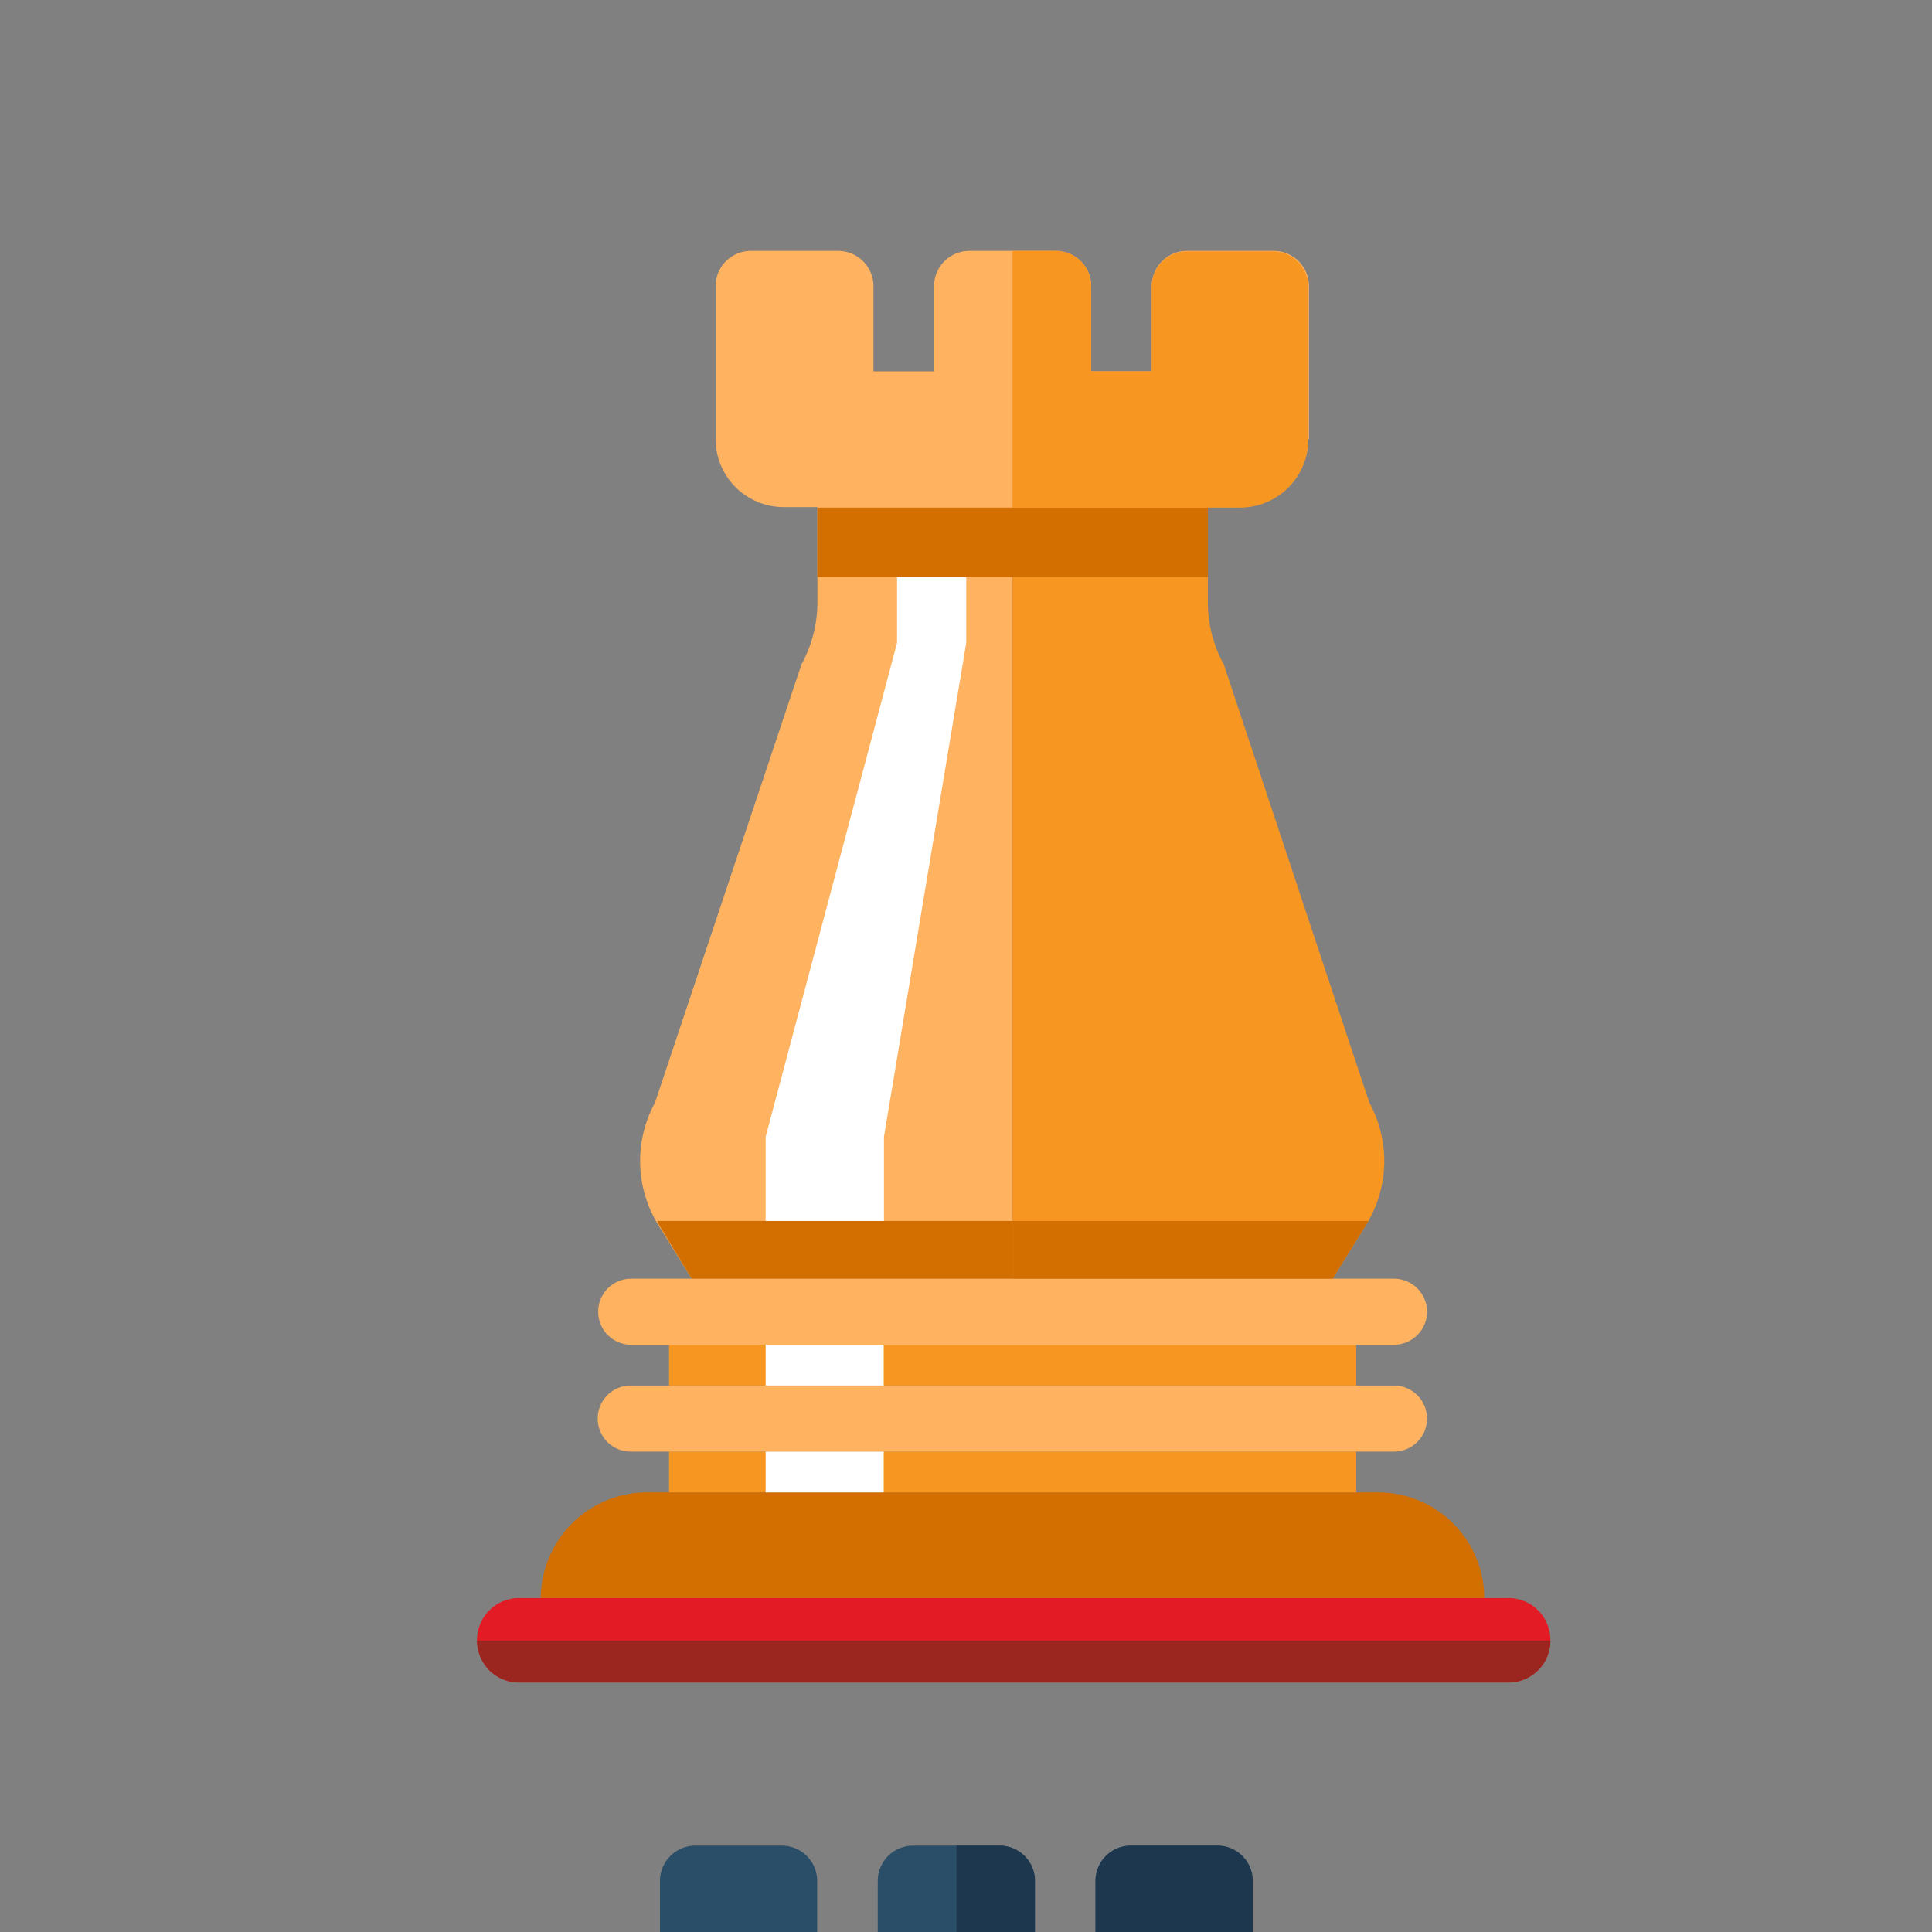 <svg id="Chess" xmlns="http://www.w3.org/2000/svg" viewBox="0 0 81 81"><rect x="0" y="0" width="81" height="81" fill="#808080" stroke="none"/><defs><style>.cls-1{fill:#d36e00;}.cls-2{fill:#e31b24;}.cls-3{fill:#9b251f;}.cls-4{fill:#f89622;}.cls-5{fill:#ffb25f;}.cls-6{fill:#fff;}.cls-7{fill:#2a4d68;}.cls-8{fill:#1d374f;}</style></defs><path class="cls-1" d="M57.78,62.57H27.13A4.46,4.46,0,0,0,22.67,67H62.23A4.45,4.45,0,0,0,57.78,62.57Z"/><path class="cls-2" d="M63.19,70.54H21.72A1.76,1.76,0,0,1,20,68.78h0A1.76,1.76,0,0,1,21.72,67H63.19A1.76,1.76,0,0,1,65,68.78h0A1.76,1.76,0,0,1,63.19,70.54Z"/><path class="cls-3" d="M21.72,70.54H63.19A1.76,1.76,0,0,0,65,68.78H20A1.76,1.76,0,0,0,21.72,70.54Z"/><rect class="cls-4" x="28.05" y="60.86" width="28.81" height="1.71"/><path class="cls-5" d="M58.44,60.86h-32a1.38,1.38,0,0,1-1.38-1.39h0a1.38,1.38,0,0,1,1.38-1.38h32a1.39,1.39,0,0,1,1.39,1.38h0A1.39,1.39,0,0,1,58.44,60.86Z"/><rect class="cls-4" x="28.05" y="56.38" width="28.81" height="1.71"/><path class="cls-5" d="M58.44,56.38h-32A1.38,1.38,0,0,1,25.08,55h0a1.38,1.38,0,0,1,1.38-1.39h32A1.39,1.39,0,0,1,59.83,55h0A1.39,1.39,0,0,1,58.44,56.38Z"/><path class="cls-5" d="M29,53.61l-1.4-2.25a5.11,5.11,0,0,1-.14-5.13L33.6,27.86a5.42,5.42,0,0,0,.67-2.61v-4h8.18V53.61Z"/><path class="cls-4" d="M55.87,53.61l1.4-2.25a5.09,5.09,0,0,0,.14-5.13l-6.1-18.37a5.42,5.42,0,0,1-.67-2.61v-4H42.45V53.61Z"/><rect class="cls-1" x="34.27" y="21.28" width="16.37" height="2.91"/><path class="cls-5" d="M54.88,18.43V12a1.48,1.48,0,0,0-1.48-1.48H49.76A1.47,1.47,0,0,0,48.29,12v3.57H45.75V12a1.48,1.48,0,0,0-1.48-1.48H40.64A1.48,1.48,0,0,0,39.16,12v3.57H36.62V12a1.48,1.48,0,0,0-1.48-1.48H31.51A1.48,1.48,0,0,0,30,12v6.41h0a2.86,2.86,0,0,0,2.85,2.85H52a2.86,2.86,0,0,0,2.85-2.85Z"/><path class="cls-4" d="M53.4,10.54H49.76A1.47,1.47,0,0,0,48.29,12v3.57H45.75V12a1.48,1.48,0,0,0-1.48-1.48H42.45V21.28H52a2.86,2.86,0,0,0,2.85-2.85h0V12A1.48,1.48,0,0,0,53.4,10.54Z"/><path class="cls-1" d="M27.63,51.36,29,53.61H42.45V51.19H27.55Z"/><path class="cls-1" d="M57.27,51.36l-1.4,2.25H42.45V51.19H57.36A1.4,1.4,0,0,1,57.27,51.36Z"/><polygon class="cls-6" points="37.61 24.2 37.61 26.95 32.1 47.66 32.1 51.19 37.06 51.19 37.06 47.66 40.51 26.95 40.51 24.2 37.61 24.2"/><rect class="cls-6" x="32.1" y="56.38" width="4.95" height="1.71"/><rect class="cls-6" x="32.1" y="60.86" width="4.95" height="1.71"/><path class="cls-7" d="M52.52,85.28V78.86A1.48,1.48,0,0,0,51,77.38H47.41a1.48,1.48,0,0,0-1.48,1.48v3.57H43.39V78.86a1.48,1.48,0,0,0-1.48-1.48H38.28a1.48,1.48,0,0,0-1.48,1.48v3.57H34.26V78.86a1.48,1.48,0,0,0-1.48-1.48H29.15a1.48,1.48,0,0,0-1.48,1.48v6.42h0a2.85,2.85,0,0,0,2.85,2.84H49.67a2.85,2.85,0,0,0,2.85-2.84Z"/><path class="cls-8" d="M51,77.38H47.41a1.48,1.48,0,0,0-1.48,1.48v3.57H43.39V78.86a1.48,1.48,0,0,0-1.48-1.48H40.1V88.12h9.57a2.85,2.85,0,0,0,2.85-2.84h0V78.86A1.48,1.48,0,0,0,51,77.38Z"/></svg>